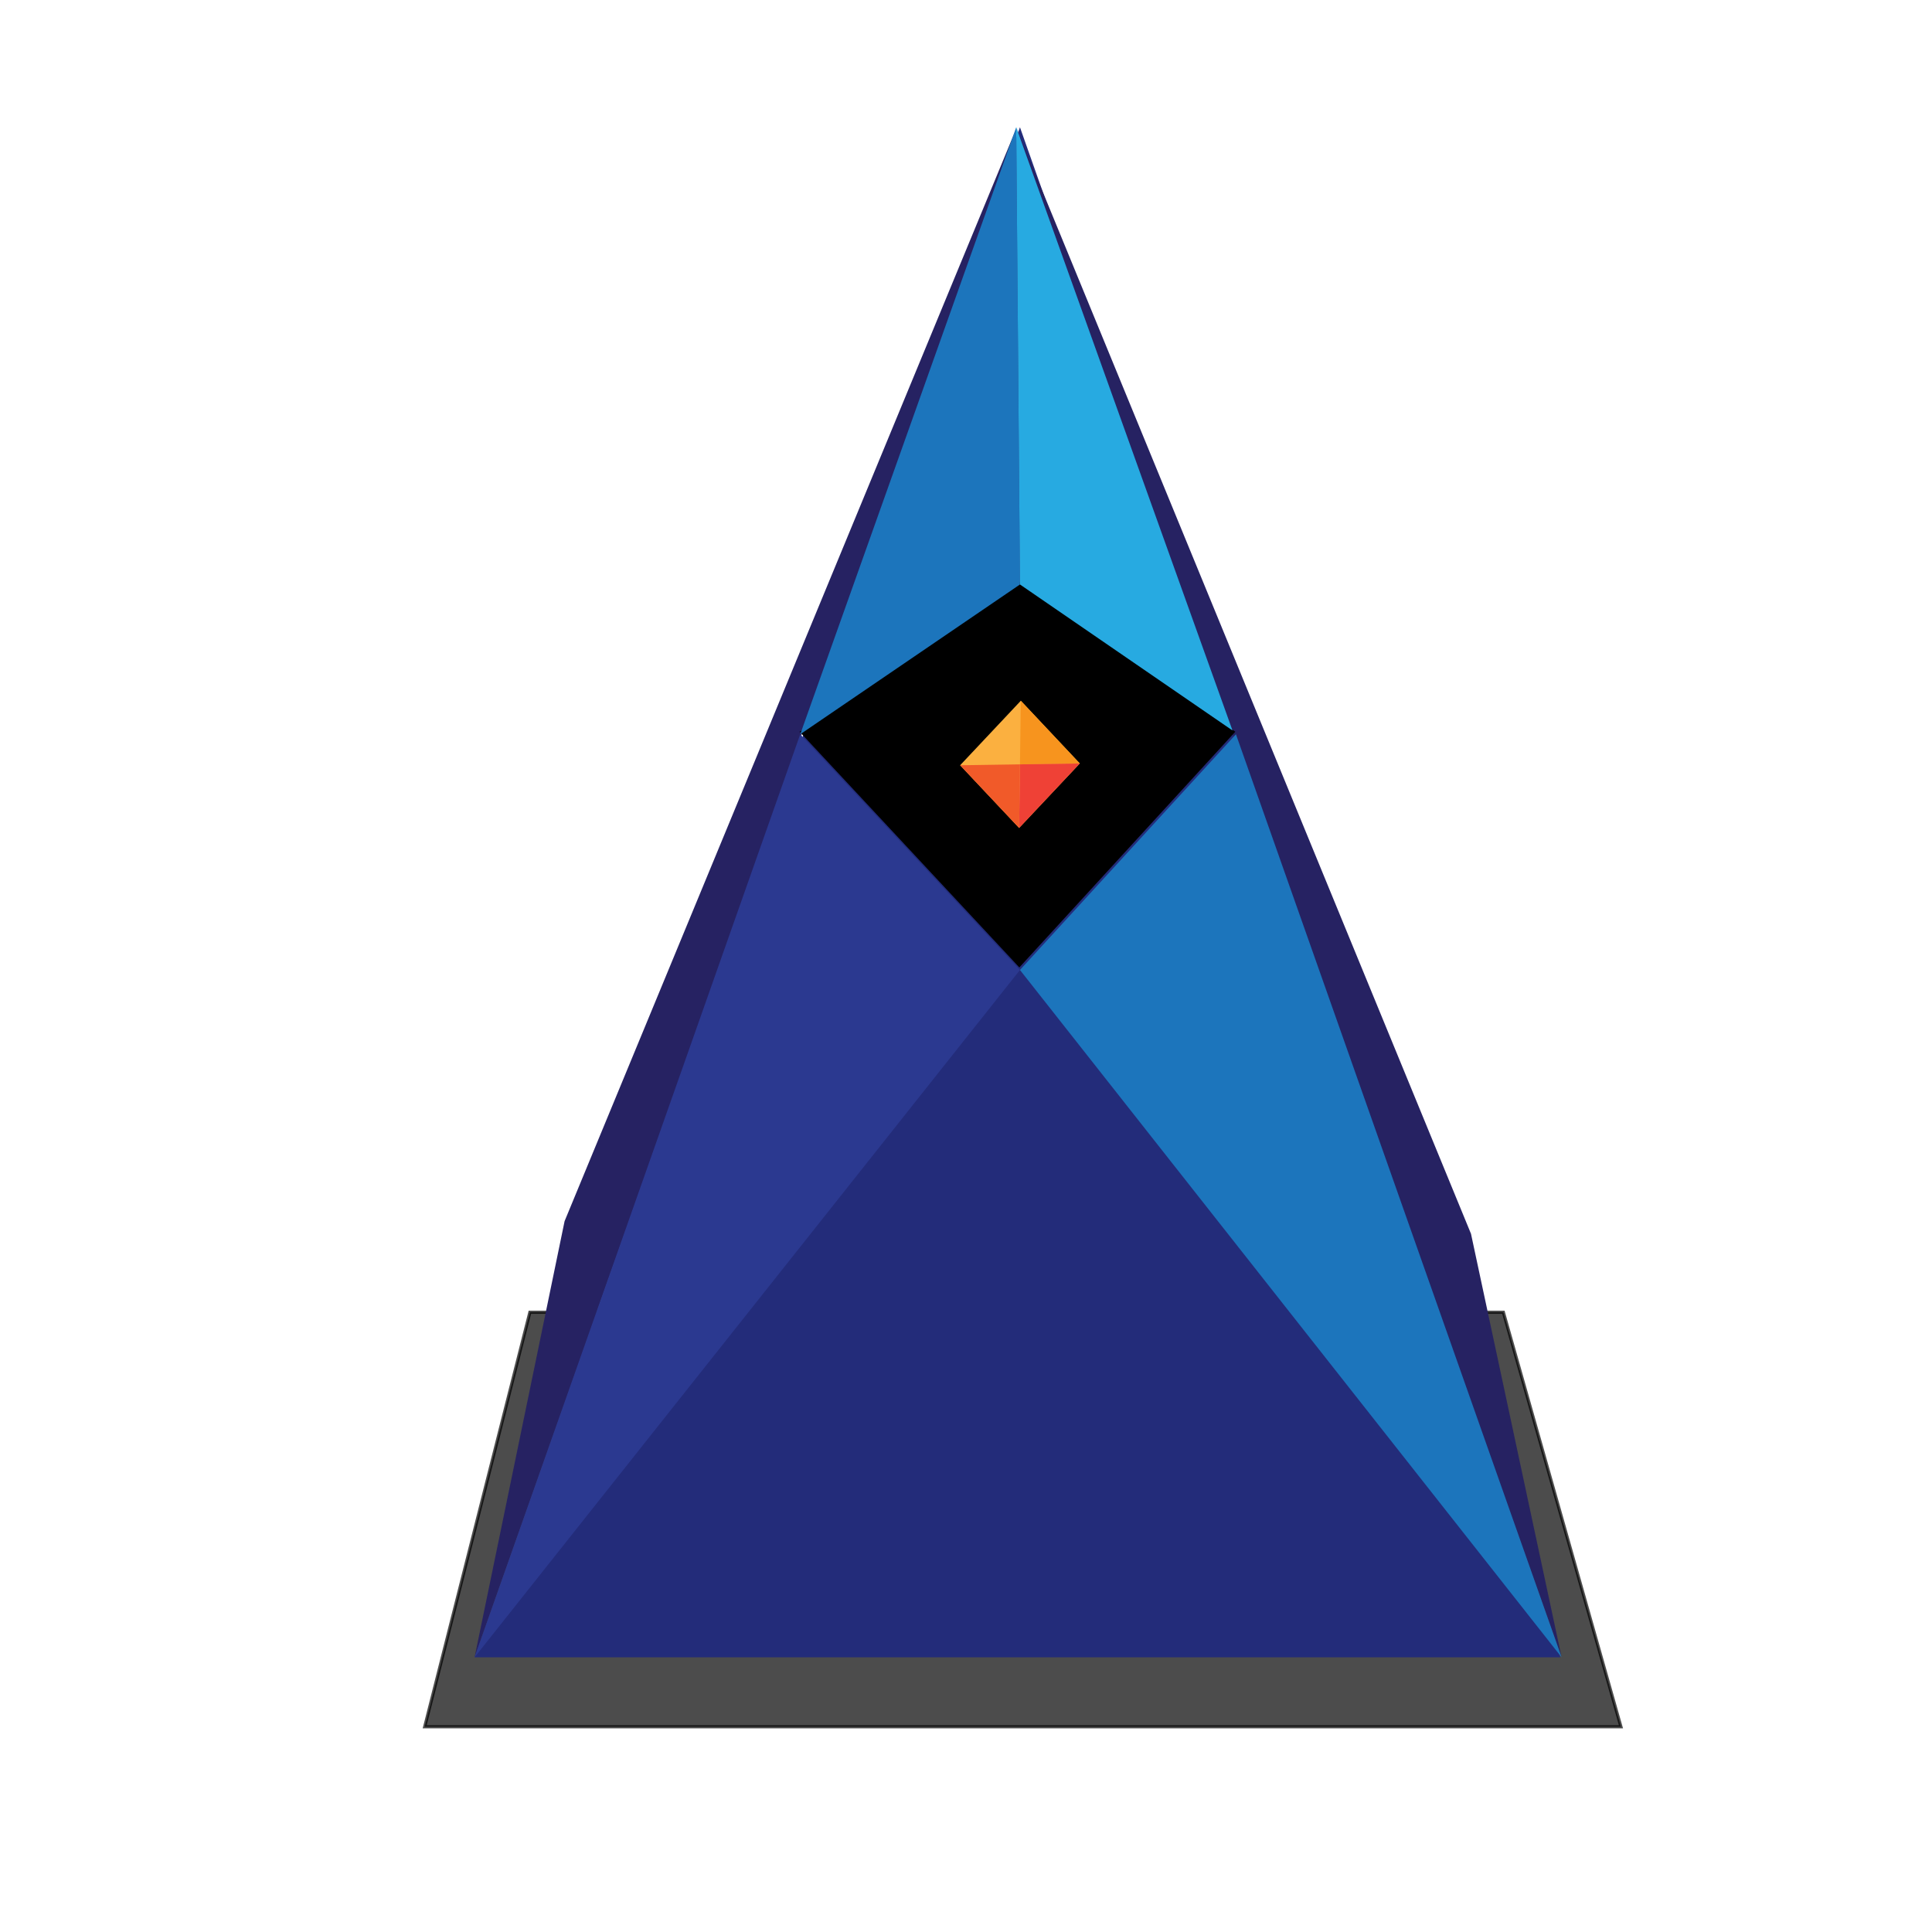 <?xml version="1.0" encoding="utf-8"?>
<!-- Generator: Adobe Illustrator 16.0.3, SVG Export Plug-In . SVG Version: 6.00 Build 0)  -->
<!DOCTYPE svg PUBLIC "-//W3C//DTD SVG 1.1//EN" "http://www.w3.org/Graphics/SVG/1.1/DTD/svg11.dtd">
<svg version="1.1" id="Layer_1" xmlns="http://www.w3.org/2000/svg" xmlns:xlink="http://www.w3.org/1999/xlink" x="0px" y="0px"
	 width="612px" height="612px" viewBox="0 0 612 612" enable-background="new 0 0 612 612" xml:space="preserve">
<polygon opacity="0.7" stroke="#000000" stroke-miterlimit="10" points="167.853,415.673 476.227,415.673 513.467,546.993 
	134.533,546.993 "/>
<g>
	<polygon fill="#232C7A" points="323.094,40.312 150.333,524.979 494.27,524.979 	"/>
	<polygon fill="#262262" points="150.333,524.978 178.844,386.828 322.094,40.311 	"/>
	<polygon fill="#262262" points="494.666,524.978 465.967,390.828 321.906,40.312 	"/>
	<polygon fill="#2B3990" points="150.333,524.978 323.094,307.259 253.49,232.593 	"/>
	<polygon fill="#1C75BC" points="391.51,232.593 323.094,307.259 494.666,524.978 	"/>
	<polygon points="322.896,306.456 253.292,231.79 322.896,184.34 391.312,231.79 	"/>
	<polygon fill="#1C75BC" points="321.906,40.312 323.094,185.144 253.49,232.593 	"/>
	<polygon fill="#27AAE1" points="390.419,231.393 323.094,185.144 321.906,40.312 	"/>
	<g>
		<polygon fill="#FBB040" points="342.047,241.843 322.828,262.274 304.141,242.411 323.361,221.979 		"/>
		<polygon fill="#F7941E" points="323.095,242.126 323.361,221.979 342.047,241.843 		"/>
		<polygon fill="#F15A29" points="322.828,262.274 323.095,242.126 304.141,242.411 		"/>
		<polygon fill="#EF4136" points="342.047,241.843 323.095,242.126 322.828,262.274 		"/>
	</g>
</g>
</svg>
